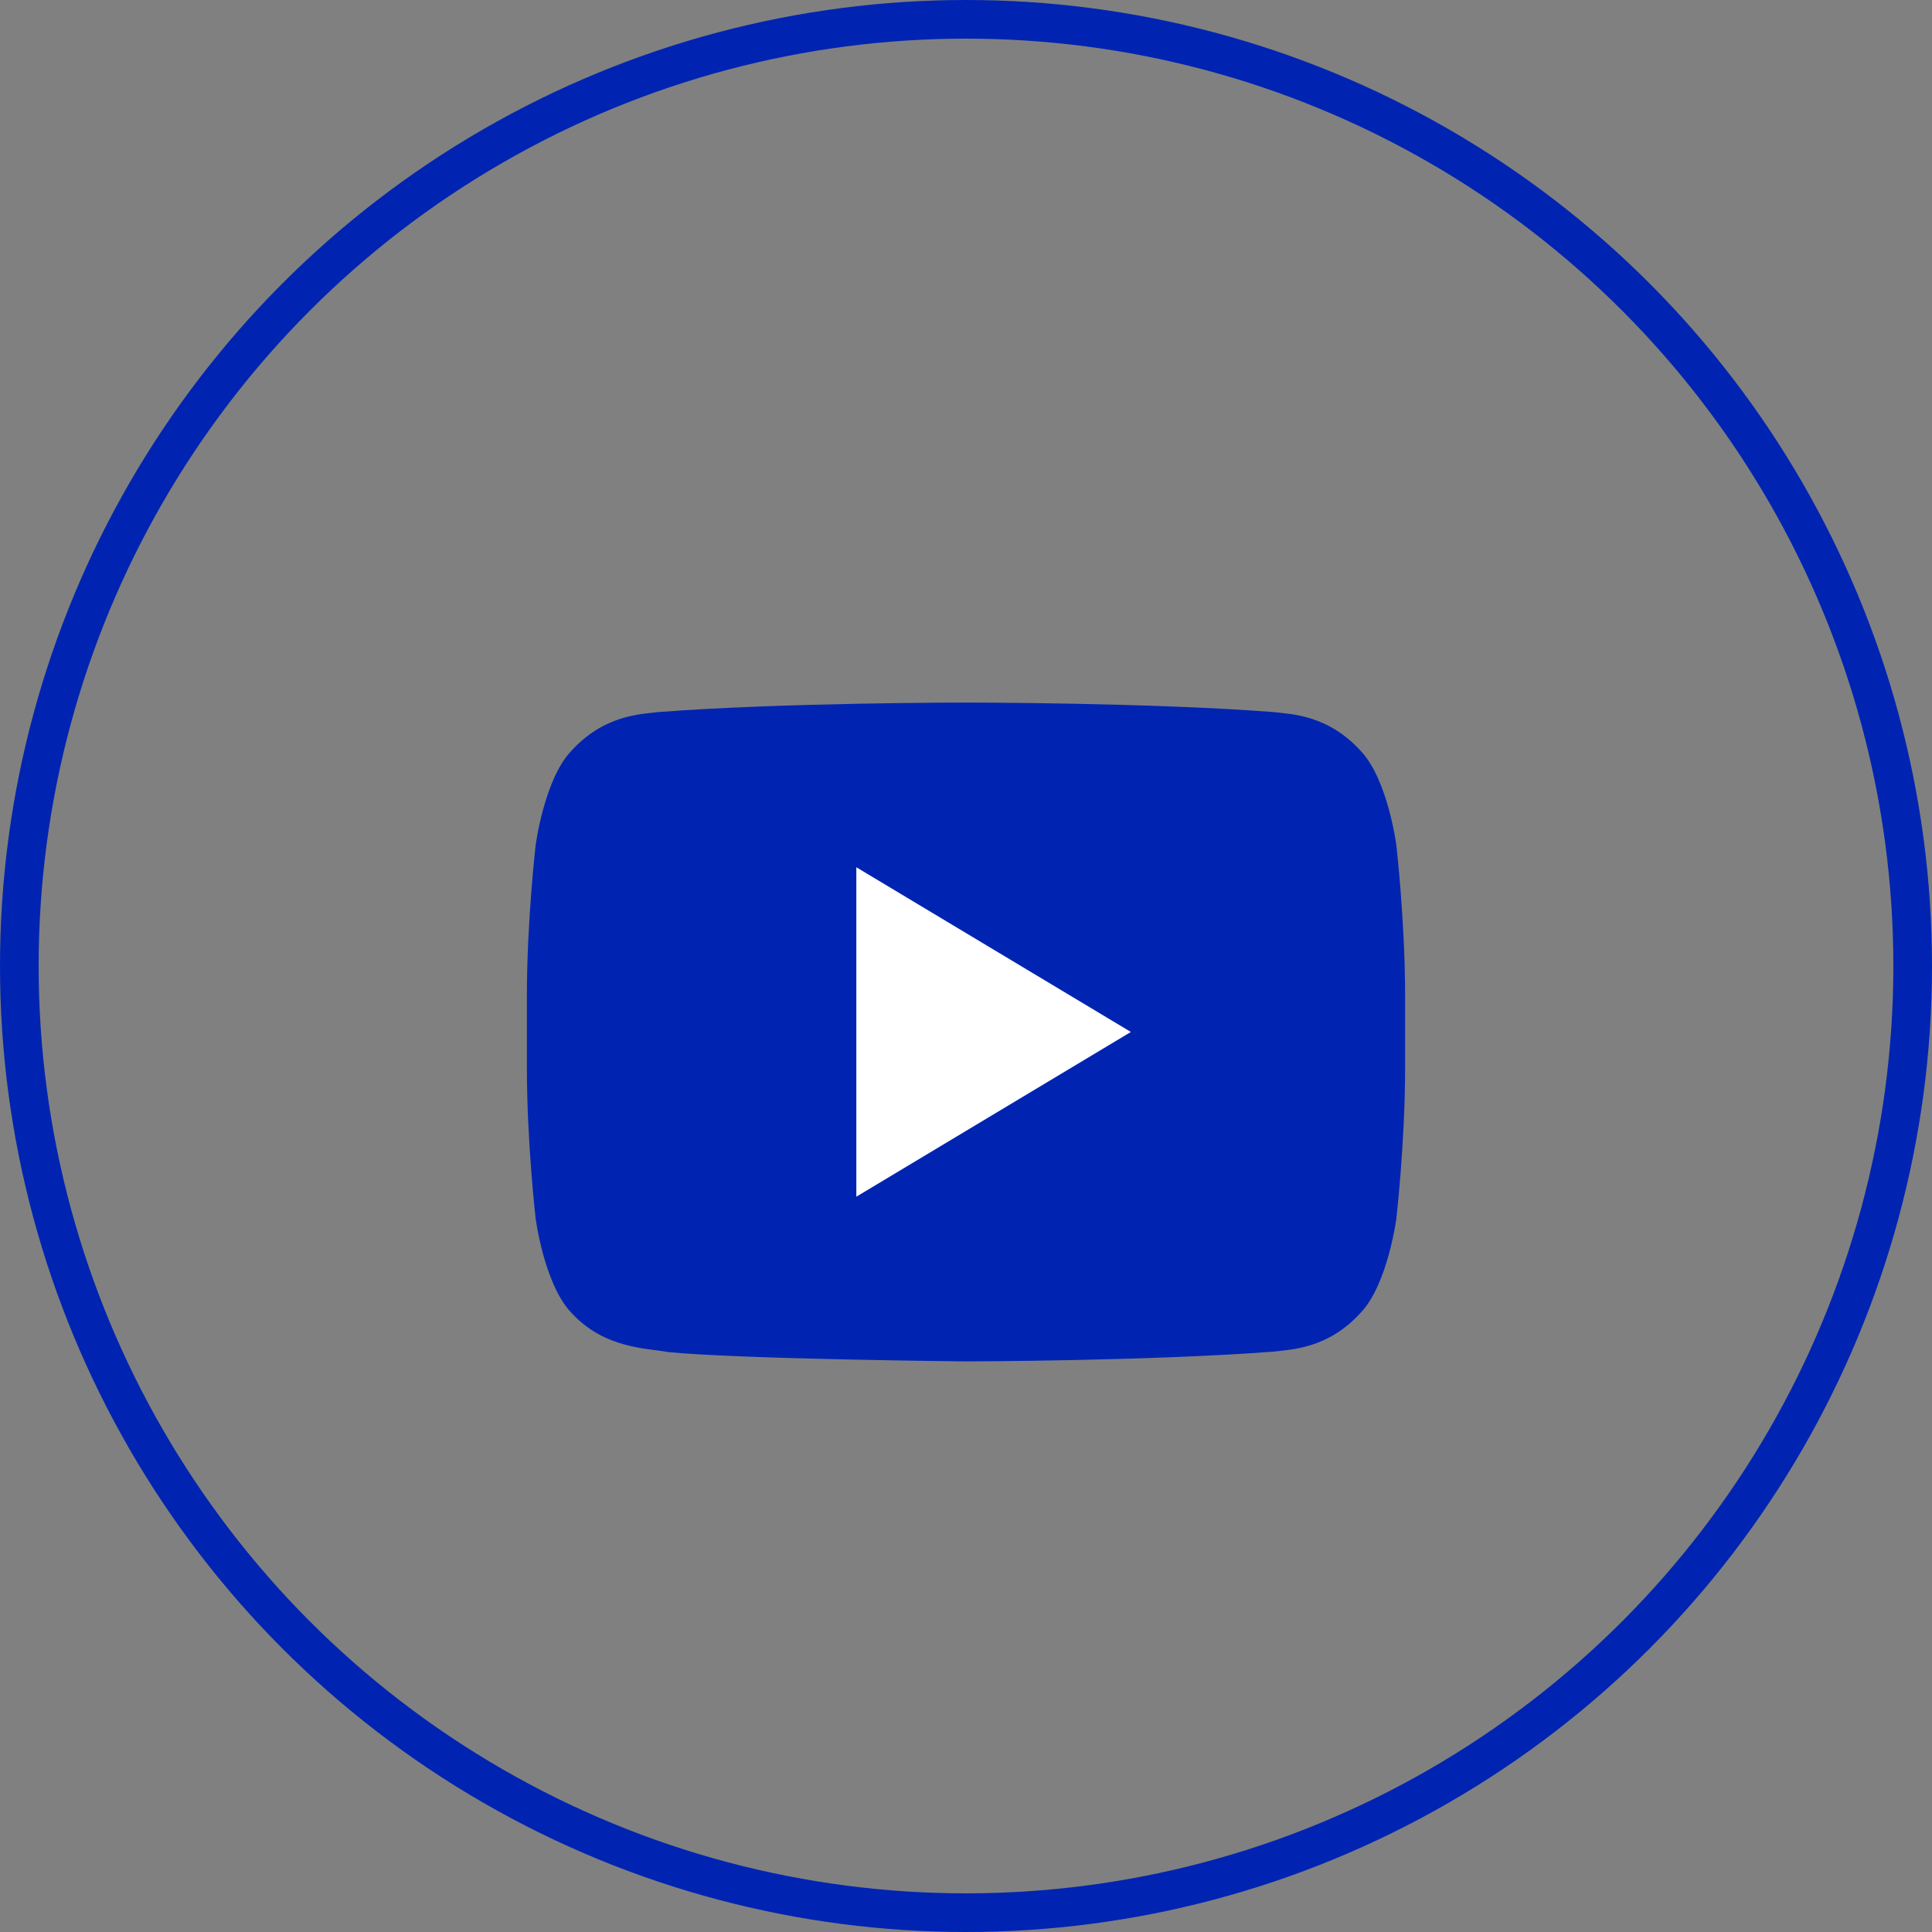 <svg width="50" height="50" viewBox="0 0 50 50" fill="none" xmlns="http://www.w3.org/2000/svg">
<rect x="0" y="0" width="50" height="50" fill="#808080" stroke="none"/>
<circle r="24.5" transform="matrix(-1 0 0 1 25 25)" stroke="#0024B1"/>
<path d="M36.136 21.861C36.136 21.861 35.915 20.189 35.233 19.453C34.369 18.489 33.401 18.483 32.956 18.428C29.776 18.182 25.005 18.182 25.005 18.182H24.994C24.994 18.182 20.224 18.182 17.044 18.428C16.6 18.483 15.632 18.489 14.767 19.453C14.086 20.189 13.864 21.861 13.864 21.861C13.864 21.861 13.636 23.823 13.636 25.784V27.623C13.636 29.586 13.864 31.547 13.864 31.547C13.864 31.547 14.085 33.218 14.767 33.952C15.632 34.917 16.767 34.888 17.273 34.989C19.091 35.175 25 35.233 25 35.233C25 35.233 29.776 35.224 32.956 34.98C33.401 34.923 34.369 34.918 35.233 33.953C35.914 33.218 36.136 31.547 36.136 31.547C36.136 31.547 36.364 29.586 36.364 27.624V25.785C36.364 23.823 36.136 21.861 36.136 21.861Z" fill="#0024B1"/>
<path d="M22.162 22.445V30.97L29.267 26.707L22.162 22.445Z" fill="white"/>
</svg>
